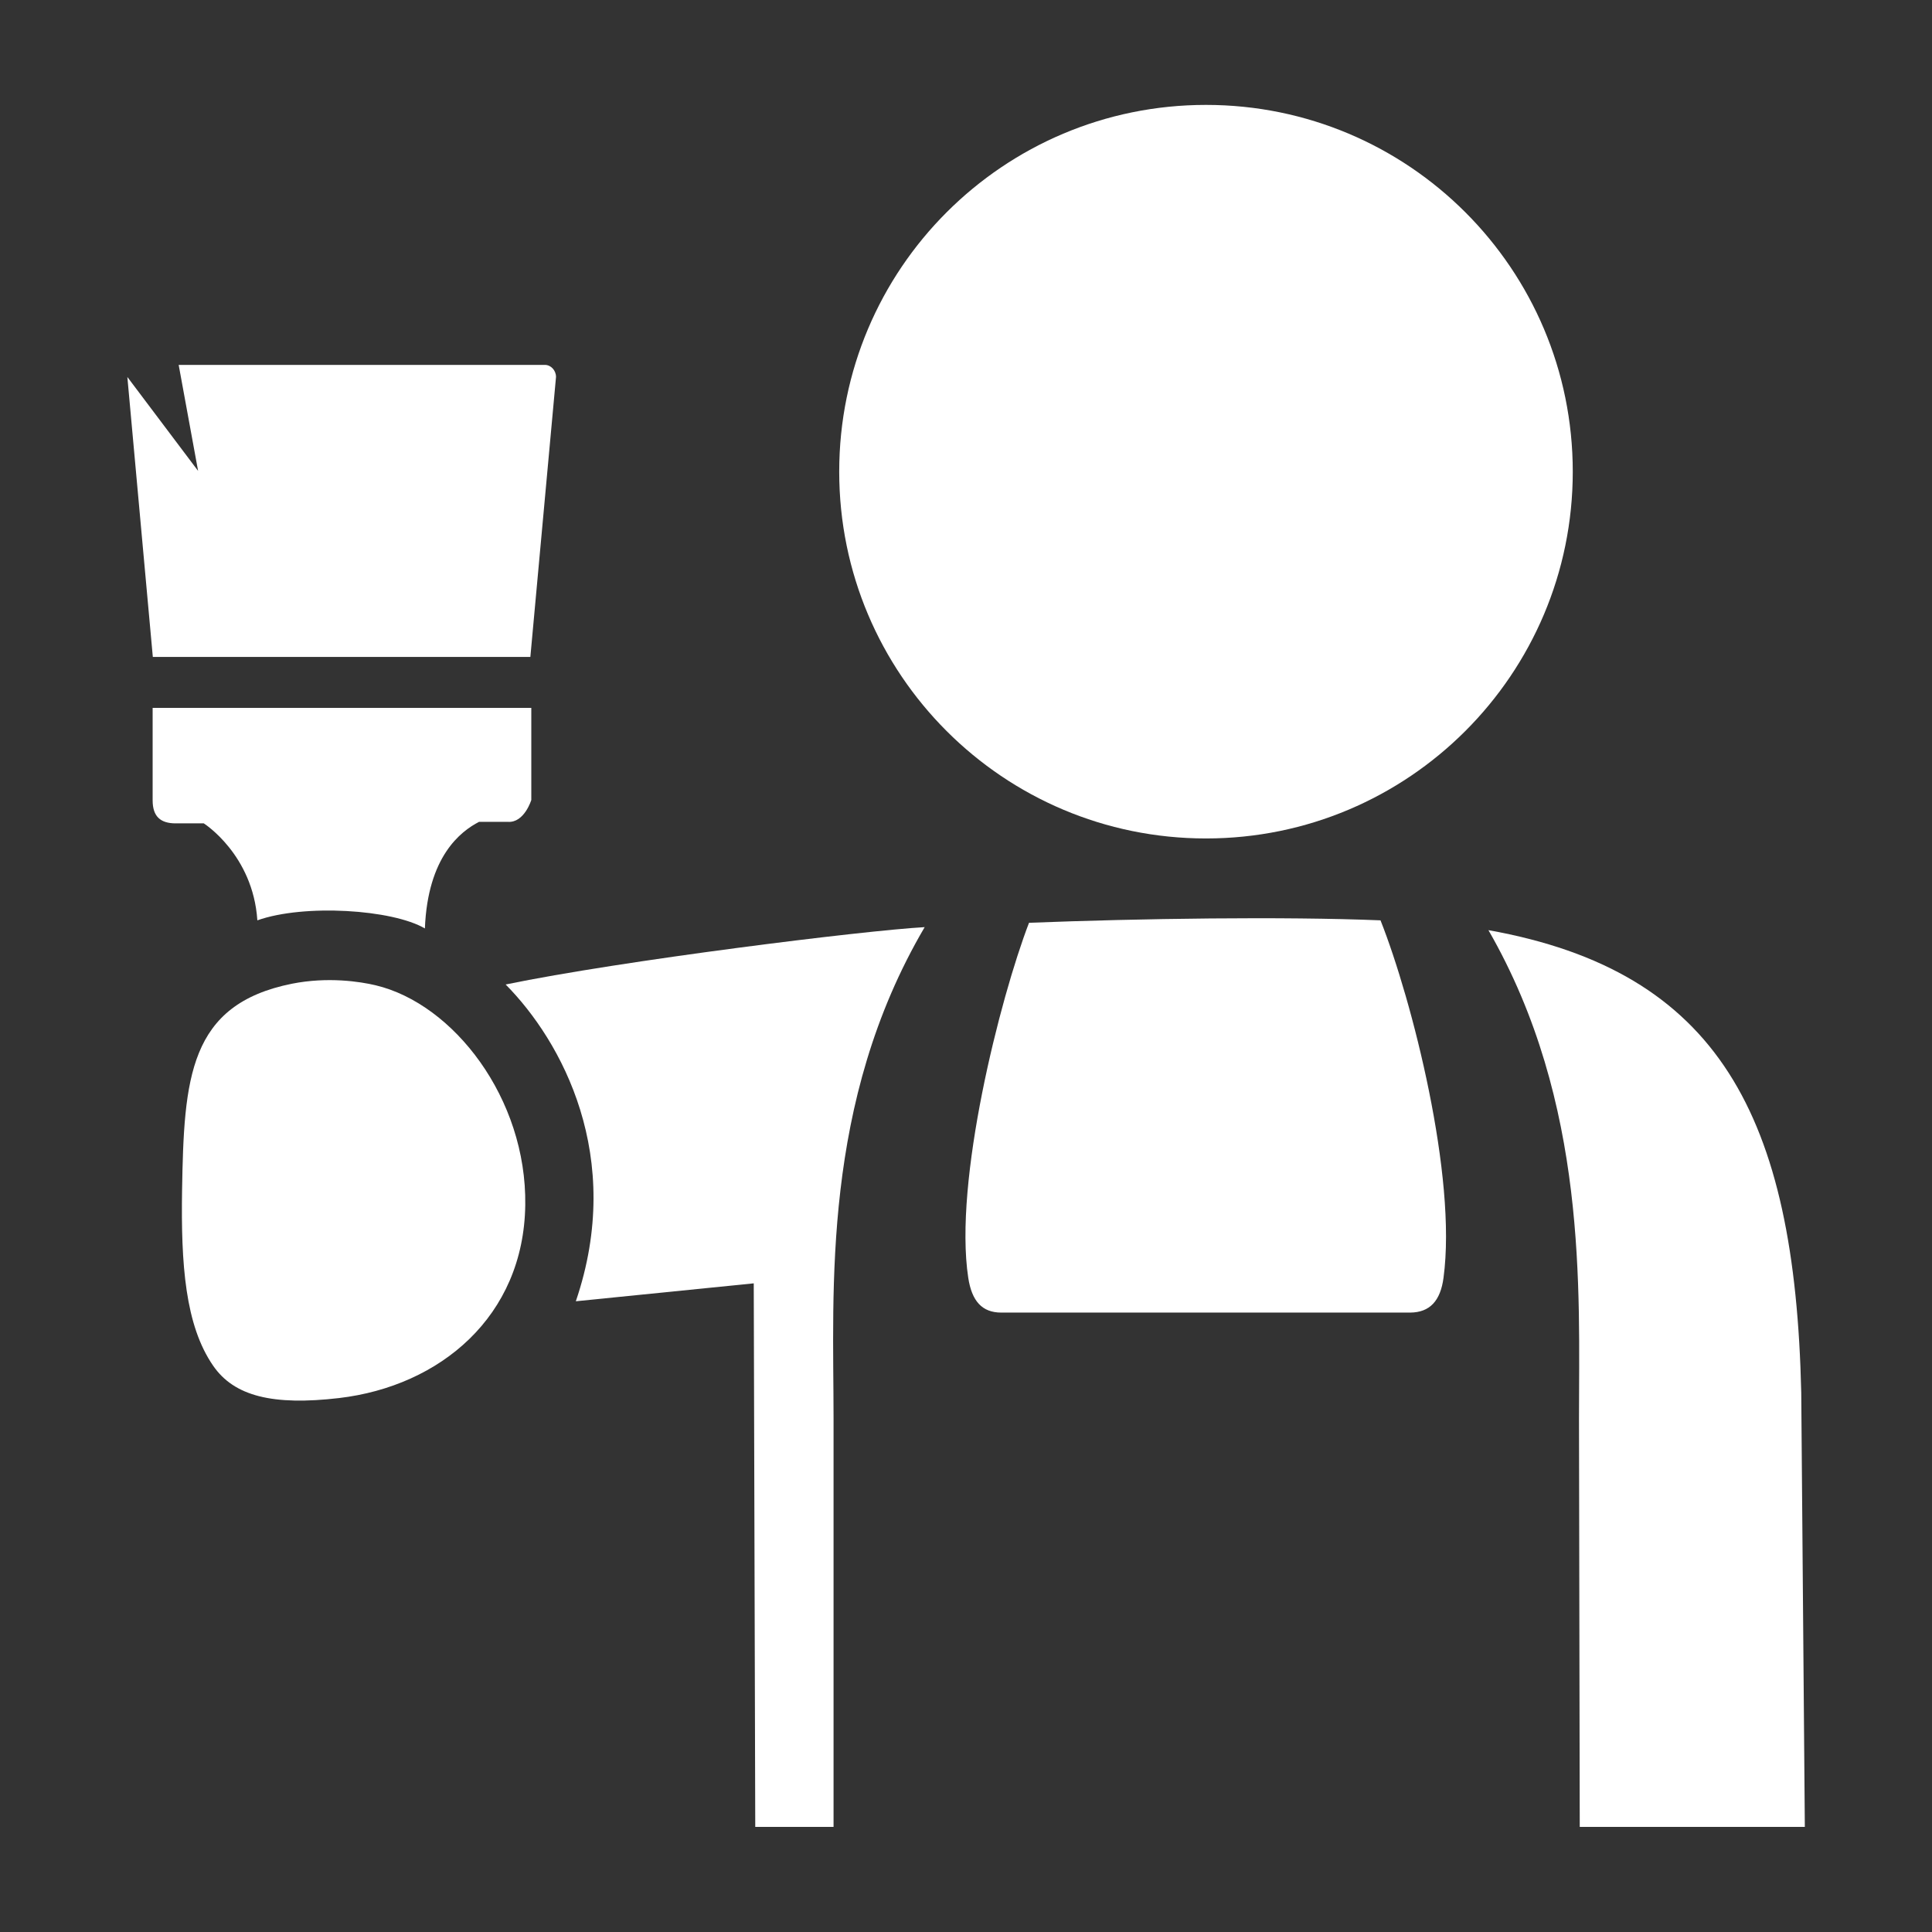 <?xml version="1.0" encoding="utf-8"?>
<!-- Generator: Adobe Illustrator 24.0.1, SVG Export Plug-In . SVG Version: 6.00 Build 0)  -->
<svg version="1.1" id="Layer_1" xmlns="http://www.w3.org/2000/svg" xmlns:xlink="http://www.w3.org/1999/xlink" x="0px" y="0px"
	 viewBox="0 0 1024 1024" style="enable-background:new 0 0 1024 1024;" xml:space="preserve">
<rect x="0" y="0" width="1024" height="1024" fill="#333333" stroke="none"/>
<style type="text/css">
	.st0{fill:#FFFFFF;}
</style>
<g>
	<path class="st0" d="M81,348.2l200.1,0l13.6-148.4c0-3.5-2.7-6.4-5.9-6.4l-194.1,0l10.3,56.2l-37.5-49.8L81,348.2z"/>
	<path class="st0" d="M136.4,487.8c-2.3-34.9-28.4-51.4-28.4-51.4l-14.9,0c-8,0-12.2-3.6-12.2-12.2l0-49l200.7,0v48.8
		c0,0-3.7,12.2-12.4,11.6h-15.3c-9.7,5-27.2,18.3-28.7,56.5C208,482,161.2,479,136.4,487.8z"/>
	<path class="st0" d="M765.1,677.2c7.2-53.5-16.6-147-33.4-189.4c-51.3-2.1-127.4-1-186.3,1.3c-15.4,40.1-40,137.2-32.2,188.2
		c1.9,12.3,7.3,18.4,17.5,18.4h216.8C757.8,695.6,763.5,689.5,765.1,677.2z"/>
	<path class="st0" d="M836.9,751.8l0.4,216.5h119.3l-1.9-230.1c-3.3-147-44-223.4-165.8-245.2C841.7,584.7,836.9,684.1,836.9,751.8z
		"/>
	<path class="st0" d="M305.2,689.7l94.3-9.5l0.8,288.1h41.5V751.6c0-68-6.4-167.1,48.3-260.2c-32.3,1.8-160.5,17.7-222.1,30.4
		C297.7,551.8,331.3,613.1,305.2,689.7z"/>
	<path class="st0" d="M639.2,444.4c107.3,0,194.4-87,194.4-194.4c0-107.4-87-194.4-194.4-194.4c-107.4,0-194.4,87-194.4,194.4
		C444.8,357.4,531.8,444.4,639.2,444.4z"/>
	<path class="st0" d="M179.7,741c53.6-6.3,97.9-43.3,98.7-102.3c0.8-56.5-38-106.7-79.4-116.5c-8-1.9-25.2-4.6-44.3-0.8
		C100,532.4,97.5,571.5,96.5,631c-0.6,38.9,1.6,71.4,16.5,92.9C124.1,740,144.6,745.1,179.7,741z"/>
</g>
</svg>
